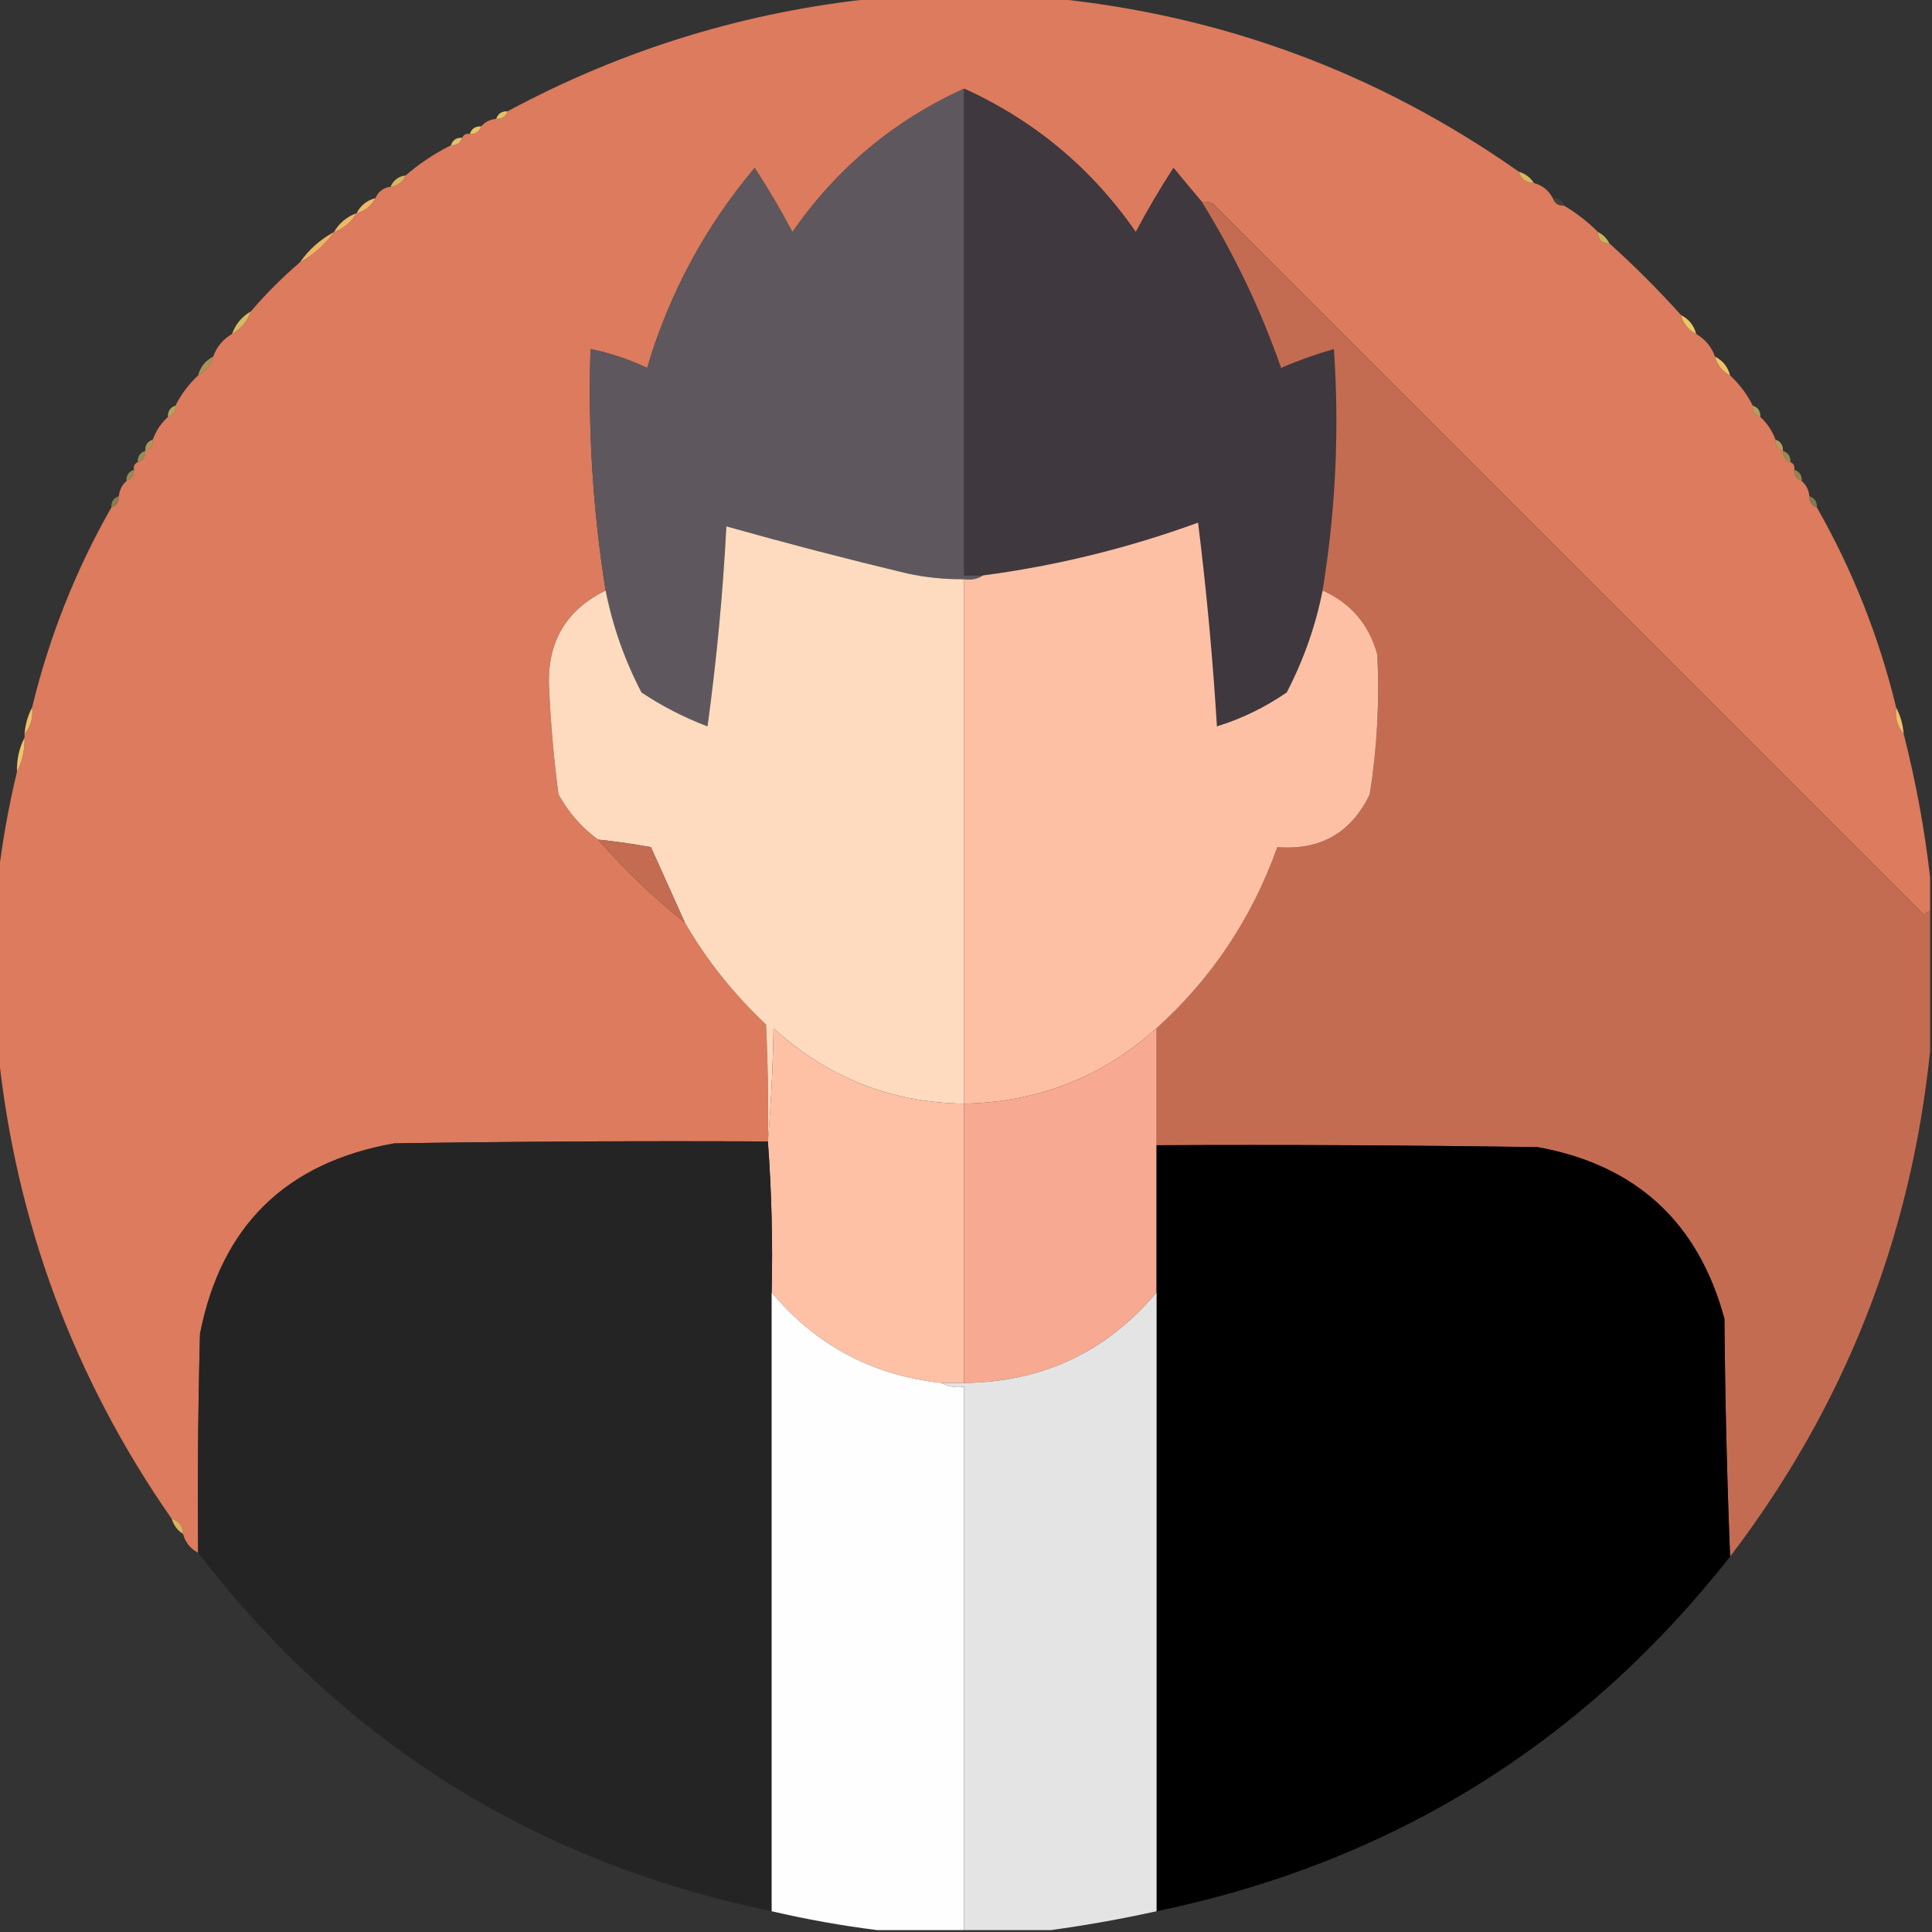 <?xml version="1.0" encoding="UTF-8"?>
<!DOCTYPE svg PUBLIC "-//W3C//DTD SVG 1.1//EN" "http://www.w3.org/Graphics/SVG/1.1/DTD/svg11.dtd">
<svg xmlns="http://www.w3.org/2000/svg" version="1.1" width="512px" height="512px" style="shape-rendering:geometricPrecision; text-rendering:geometricPrecision; image-rendering:optimizeQuality; fill-rule:evenodd; clip-rule:evenodd" xmlns:xlink="http://www.w3.org/1999/xlink">
<rect width="100%" height="100%" fill="#333333" stroke="none"/>
<g><path style="opacity:1" fill="#dc7b5d" d="M 232.5,-0.5 C 247.833,-0.5 263.167,-0.5 278.5,-0.5C 323.942,3.978 365.275,19.311 402.5,45.5C 403.035,47.446 404.368,48.446 406.5,48.5C 408.754,49.124 410.421,50.457 411.5,52.5C 411.973,53.906 412.973,54.573 414.5,54.5C 417.786,56.451 420.786,58.785 423.5,61.5C 423.5,63.5 424.5,64.5 426.5,64.5C 433.167,70.5 439.5,76.833 445.5,83.5C 446.08,85.749 447.413,87.415 449.5,88.5C 451.914,89.911 453.581,91.911 454.5,94.5C 455.08,96.749 456.413,98.415 458.5,99.5C 460.984,101.8 462.984,104.467 464.5,107.5C 464.427,109.027 465.094,110.027 466.5,110.5C 468.326,112.147 469.66,114.147 470.5,116.5C 470.427,118.027 471.094,119.027 472.5,119.5C 472.427,121.027 473.094,122.027 474.5,122.5C 475.338,122.842 475.672,123.508 475.5,124.5C 475.427,126.027 476.094,127.027 477.5,127.5C 478.674,128.514 479.34,129.847 479.5,131.5C 479.427,133.027 480.094,134.027 481.5,134.5C 490.964,151.109 497.964,168.776 502.5,187.5C 502.171,190.228 502.837,192.562 504.5,194.5C 507.711,207.108 510.044,219.775 511.5,232.5C 511.5,235.5 511.5,238.5 511.5,241.5C 510.883,241.611 510.383,241.944 510,242.5C 447.14,179.64 384.306,116.806 321.5,54C 320.552,53.517 319.552,53.35 318.5,53.5C 316.018,50.571 313.518,47.571 311,44.5C 307.415,50.002 304.081,55.669 301,61.5C 289.305,44.635 274.138,31.968 255.5,23.5C 236.862,31.968 221.695,44.635 210,61.5C 206.919,55.669 203.585,50.002 200,44.5C 186.846,60.137 177.346,77.804 171.5,97.5C 166.686,95.229 161.686,93.562 156.5,92.5C 155.797,113.979 157.13,135.312 160.5,156.5C 149.996,161.665 144.996,170.165 145.5,182C 145.926,191.538 146.759,201.038 148,210.5C 150.649,215.311 154.149,219.311 158.5,222.5C 165.834,230.849 173.501,238.182 181.5,244.5C 187.281,254.465 194.448,263.465 203,271.5C 203.5,281.828 203.666,292.161 203.5,302.5C 170.498,302.333 137.498,302.5 104.5,303C 75.766,308.068 58.599,324.901 53,353.5C 52.5,372.83 52.333,392.164 52.5,411.5C 50.457,410.421 49.124,408.754 48.5,406.5C 48.446,404.368 47.446,403.035 45.5,402.5C 19.521,365.193 4.188,323.859 -0.5,278.5C -0.5,263.167 -0.5,247.833 -0.5,232.5C 0.608,223.077 2.275,213.743 4.5,204.5C 5.913,201.781 6.58,198.781 6.5,195.5C 6.5,195.167 6.5,194.833 6.5,194.5C 8.163,192.562 8.829,190.228 8.5,187.5C 13.036,168.776 20.036,151.109 29.5,134.5C 30.906,134.027 31.573,133.027 31.5,131.5C 31.66,129.847 32.326,128.514 33.5,127.5C 34.906,127.027 35.573,126.027 35.5,124.5C 35.328,123.508 35.662,122.842 36.5,122.5C 37.906,122.027 38.573,121.027 38.5,119.5C 39.906,119.027 40.573,118.027 40.5,116.5C 41.34,114.147 42.674,112.147 44.5,110.5C 45.906,110.027 46.573,109.027 46.5,107.5C 48.016,104.467 50.016,101.8 52.5,99.5C 54.587,98.415 55.92,96.749 56.5,94.5C 57.419,91.911 59.086,89.911 61.5,88.5C 63.914,87.089 65.581,85.089 66.5,82.5C 70.5,77.833 74.833,73.5 79.5,69.5C 83.1,67.57 86.1,64.903 88.5,61.5C 91.089,60.581 93.089,58.914 94.5,56.5C 96.749,55.92 98.415,54.587 99.5,52.5C 100.262,50.738 101.596,49.738 103.5,49.5C 105.404,49.262 106.738,48.262 107.5,46.5C 111.148,43.34 115.148,40.673 119.5,38.5C 121.027,38.573 122.027,37.906 122.5,36.5C 122.842,35.662 123.508,35.328 124.5,35.5C 126.027,35.573 127.027,34.906 127.5,33.5C 128.514,32.326 129.847,31.66 131.5,31.5C 133.027,31.573 134.027,30.906 134.5,29.5C 165.193,12.994 197.86,2.994 232.5,-0.5 Z"/></g>
<g><path style="opacity:1" fill="#5e585e" d="M 255.5,23.5 C 255.5,66.5 255.5,109.5 255.5,152.5C 257.167,152.5 258.833,152.5 260.5,152.5C 259.081,153.451 257.415,153.784 255.5,153.5C 250.448,153.55 245.448,153.05 240.5,152C 224.417,148.146 208.417,143.979 192.5,139.5C 191.574,157.24 189.907,174.906 187.5,192.5C 181.275,190.138 175.442,187.138 170,183.5C 165.532,174.929 162.366,165.929 160.5,156.5C 157.13,135.312 155.797,113.979 156.5,92.5C 161.686,93.562 166.686,95.229 171.5,97.5C 177.346,77.804 186.846,60.137 200,44.5C 203.585,50.002 206.919,55.669 210,61.5C 221.695,44.635 236.862,31.968 255.5,23.5 Z"/></g>
<g><path style="opacity:1" fill="#3f383f" d="M 255.5,23.5 C 274.138,31.968 289.305,44.635 301,61.5C 304.081,55.669 307.415,50.002 311,44.5C 313.518,47.571 316.018,50.571 318.5,53.5C 327.112,67.391 334.112,82.058 339.5,97.5C 344.056,95.528 348.722,93.861 353.5,92.5C 354.968,113.947 353.968,135.28 350.5,156.5C 348.67,165.816 345.503,174.816 341,183.5C 335.275,187.446 329.109,190.446 322.5,192.5C 321.398,174.452 319.732,156.452 317.5,138.5C 298.995,145.257 279.995,149.924 260.5,152.5C 258.833,152.5 257.167,152.5 255.5,152.5C 255.5,109.5 255.5,66.5 255.5,23.5 Z"/></g>
<g><path style="opacity:0.918" fill="#f4cf6e" d="M 134.5,29.5 C 134.027,30.906 133.027,31.573 131.5,31.5C 131.973,30.094 132.973,29.427 134.5,29.5 Z"/></g>
<g><path style="opacity:0.933" fill="#f4cd6c" d="M 127.5,33.5 C 127.027,34.906 126.027,35.573 124.5,35.5C 124.973,34.094 125.973,33.427 127.5,33.5 Z"/></g>
<g><path style="opacity:0.898" fill="#f4d070" d="M 122.5,36.5 C 122.027,37.906 121.027,38.573 119.5,38.5C 119.973,37.094 120.973,36.427 122.5,36.5 Z"/></g>
<g><path style="opacity:0.855" fill="#f4cd67" d="M 107.5,46.5 C 106.738,48.262 105.404,49.262 103.5,49.5C 104.262,47.738 105.596,46.738 107.5,46.5 Z"/></g>
<g><path style="opacity:0.851" fill="#f4cc69" d="M 402.5,45.5 C 404.23,46.026 405.564,47.026 406.5,48.5C 404.368,48.446 403.035,47.446 402.5,45.5 Z"/></g>
<g><path style="opacity:1" fill="#c46c52" d="M 318.5,53.5 C 319.552,53.35 320.552,53.517 321.5,54C 384.306,116.806 447.14,179.64 510,242.5C 510.383,241.944 510.883,241.611 511.5,241.5C 511.5,253.833 511.5,266.167 511.5,278.5C 506.381,328.203 488.714,372.87 458.5,412.5C 457.668,391.671 457.168,370.671 457,349.5C 450.065,323.898 433.565,308.731 407.5,304C 373.835,303.5 340.168,303.333 306.5,303.5C 306.5,293.167 306.5,282.833 306.5,272.5C 321.124,259.286 331.79,243.286 338.5,224.5C 349.918,225.378 358.085,220.711 363,210.5C 364.944,198.231 365.611,185.898 365,173.5C 362.833,165.504 358,159.838 350.5,156.5C 353.968,135.28 354.968,113.947 353.5,92.5C 348.722,93.861 344.056,95.528 339.5,97.5C 334.112,82.058 327.112,67.391 318.5,53.5 Z"/></g>
<g><path style="opacity:0.086" fill="#fae56b" d="M 411.5,52.5 C 413.027,52.427 414.027,53.094 414.5,54.5C 412.973,54.573 411.973,53.906 411.5,52.5 Z"/></g>
<g><path style="opacity:0.996" fill="#efba69" d="M 99.5,52.5 C 98.415,54.587 96.749,55.92 94.5,56.5C 95.585,54.413 97.251,53.08 99.5,52.5 Z"/></g>
<g><path style="opacity:0.988" fill="#eeb769" d="M 94.5,56.5 C 93.089,58.914 91.089,60.581 88.5,61.5C 89.911,59.086 91.911,57.419 94.5,56.5 Z"/></g>
<g><path style="opacity:0.761" fill="#f8dd66" d="M 423.5,61.5 C 424.833,62.167 425.833,63.167 426.5,64.5C 424.5,64.5 423.5,63.5 423.5,61.5 Z"/></g>
<g><path style="opacity:1" fill="#edb468" d="M 88.5,61.5 C 86.1,64.903 83.1,67.57 79.5,69.5C 81.9,66.097 84.9,63.43 88.5,61.5 Z"/></g>
<g><path style="opacity:0.933" fill="#f6d46a" d="M 445.5,83.5 C 447.587,84.585 448.92,86.251 449.5,88.5C 447.413,87.415 446.08,85.749 445.5,83.5 Z"/></g>
<g><path style="opacity:0.843" fill="#f5d268" d="M 66.5,82.5 C 65.581,85.089 63.914,87.089 61.5,88.5C 62.419,85.911 64.086,83.911 66.5,82.5 Z"/></g>
<g><path style="opacity:0.996" fill="#f1c269" d="M 454.5,94.5 C 456.587,95.585 457.92,97.251 458.5,99.5C 456.413,98.415 455.08,96.749 454.5,94.5 Z"/></g>
<g><path style="opacity:0.612" fill="#f4ce6f" d="M 56.5,94.5 C 55.92,96.749 54.587,98.415 52.5,99.5C 53.08,97.251 54.413,95.585 56.5,94.5 Z"/></g>
<g><path style="opacity:0.69" fill="#f5d36e" d="M 46.5,107.5 C 46.573,109.027 45.906,110.027 44.5,110.5C 44.427,108.973 45.094,107.973 46.5,107.5 Z"/></g>
<g><path style="opacity:0.671" fill="#f5d471" d="M 464.5,107.5 C 465.906,107.973 466.573,108.973 466.5,110.5C 465.094,110.027 464.427,109.027 464.5,107.5 Z"/></g>
<g><path style="opacity:0.62" fill="#f6d571" d="M 40.5,116.5 C 40.573,118.027 39.906,119.027 38.5,119.5C 38.427,117.973 39.094,116.973 40.5,116.5 Z"/></g>
<g><path style="opacity:0.671" fill="#f4cc6e" d="M 470.5,116.5 C 471.906,116.973 472.573,117.973 472.5,119.5C 471.094,119.027 470.427,118.027 470.5,116.5 Z"/></g>
<g><path style="opacity:0.529" fill="#f7db72" d="M 38.5,119.5 C 38.573,121.027 37.906,122.027 36.5,122.5C 36.427,120.973 37.094,119.973 38.5,119.5 Z"/></g>
<g><path style="opacity:0.514" fill="#f7db6d" d="M 472.5,119.5 C 473.906,119.973 474.573,120.973 474.5,122.5C 473.094,122.027 472.427,121.027 472.5,119.5 Z"/></g>
<g><path style="opacity:0.522" fill="#f7d972" d="M 35.5,124.5 C 35.573,126.027 34.906,127.027 33.5,127.5C 33.427,125.973 34.094,124.973 35.5,124.5 Z"/></g>
<g><path style="opacity:0.49" fill="#f7db6d" d="M 475.5,124.5 C 476.906,124.973 477.573,125.973 477.5,127.5C 476.094,127.027 475.427,126.027 475.5,124.5 Z"/></g>
<g><path style="opacity:0.435" fill="#f8dd6a" d="M 31.5,131.5 C 31.573,133.027 30.906,134.027 29.5,134.5C 29.427,132.973 30.094,131.973 31.5,131.5 Z"/></g>
<g><path style="opacity:0.412" fill="#f8dd73" d="M 479.5,131.5 C 480.906,131.973 481.573,132.973 481.5,134.5C 480.094,134.027 479.427,133.027 479.5,131.5 Z"/></g>
<g><path style="opacity:1" fill="#fedbbf" d="M 255.5,153.5 C 255.5,199.833 255.5,246.167 255.5,292.5C 236.126,292.209 219.293,285.543 205,272.5C 204.83,282.675 204.33,292.675 203.5,302.5C 203.666,292.161 203.5,281.828 203,271.5C 194.448,263.465 187.281,254.465 181.5,244.5C 178.513,237.892 175.513,231.225 172.5,224.5C 167.846,223.653 163.179,222.987 158.5,222.5C 154.149,219.311 150.649,215.311 148,210.5C 146.759,201.038 145.926,191.538 145.5,182C 144.996,170.165 149.996,161.665 160.5,156.5C 162.366,165.929 165.532,174.929 170,183.5C 175.442,187.138 181.275,190.138 187.5,192.5C 189.907,174.906 191.574,157.24 192.5,139.5C 208.417,143.979 224.417,148.146 240.5,152C 245.448,153.05 250.448,153.55 255.5,153.5 Z"/></g>
<g><path style="opacity:1" fill="#fec0a5" d="M 350.5,156.5 C 358,159.838 362.833,165.504 365,173.5C 365.611,185.898 364.944,198.231 363,210.5C 358.085,220.711 349.918,225.378 338.5,224.5C 331.79,243.286 321.124,259.286 306.5,272.5C 292.044,285.434 275.044,292.101 255.5,292.5C 255.5,246.167 255.5,199.833 255.5,153.5C 257.415,153.784 259.081,153.451 260.5,152.5C 279.995,149.924 298.995,145.257 317.5,138.5C 319.732,156.452 321.398,174.452 322.5,192.5C 329.109,190.446 335.275,187.446 341,183.5C 345.503,174.816 348.67,165.816 350.5,156.5 Z"/></g>
<g><path style="opacity:1" fill="#f1bf6b" d="M 8.5,187.5 C 8.829,190.228 8.163,192.562 6.5,194.5C 6.721,191.933 7.388,189.599 8.5,187.5 Z"/></g>
<g><path style="opacity:1" fill="#f1c06b" d="M 502.5,187.5 C 503.612,189.599 504.279,191.933 504.5,194.5C 502.837,192.562 502.171,190.228 502.5,187.5 Z"/></g>
<g><path style="opacity:0.992" fill="#f2c46c" d="M 6.5,195.5 C 6.58,198.781 5.913,201.781 4.5,204.5C 4.42,201.219 5.087,198.219 6.5,195.5 Z"/></g>
<g><path style="opacity:1" fill="#c36c52" d="M 158.5,222.5 C 163.179,222.987 167.846,223.653 172.5,224.5C 175.513,231.225 178.513,237.892 181.5,244.5C 173.501,238.182 165.834,230.849 158.5,222.5 Z"/></g>
<g><path style="opacity:1" fill="#fec1a6" d="M 255.5,292.5 C 255.5,317.167 255.5,341.833 255.5,366.5C 253.5,366.5 251.5,366.5 249.5,366.5C 231.179,364.509 216.179,356.509 204.5,342.5C 204.814,329.087 204.481,315.754 203.5,302.5C 204.33,292.675 204.83,282.675 205,272.5C 219.293,285.543 236.126,292.209 255.5,292.5 Z"/></g>
<g><path style="opacity:1" fill="#f8a991" d="M 306.5,272.5 C 306.5,282.833 306.5,293.167 306.5,303.5C 306.5,316.5 306.5,329.5 306.5,342.5C 293.298,358.265 276.298,366.265 255.5,366.5C 255.5,341.833 255.5,317.167 255.5,292.5C 275.044,292.101 292.044,285.434 306.5,272.5 Z"/></g>
<g><path style="opacity:1" fill="#252425" d="M 203.5,302.5 C 204.481,315.754 204.814,329.087 204.5,342.5C 204.5,397.167 204.5,451.833 204.5,506.5C 141.875,493.543 91.208,461.876 52.5,411.5C 52.333,392.164 52.5,372.83 53,353.5C 58.599,324.901 75.766,308.068 104.5,303C 137.498,302.5 170.498,302.333 203.5,302.5 Z"/></g>
<g><path style="opacity:1" fill="#000000" d="M 306.5,303.5 C 340.168,303.333 373.835,303.5 407.5,304C 433.565,308.731 450.065,323.898 457,349.5C 457.168,370.671 457.668,391.671 458.5,412.5C 419.39,462.23 368.723,493.563 306.5,506.5C 306.5,451.833 306.5,397.167 306.5,342.5C 306.5,329.5 306.5,316.5 306.5,303.5 Z"/></g>
<g><path style="opacity:0.997" fill="#fffefe" d="M 204.5,342.5 C 216.179,356.509 231.179,364.509 249.5,366.5C 251.265,367.461 253.265,367.795 255.5,367.5C 255.5,415.5 255.5,463.5 255.5,511.5C 247.833,511.5 240.167,511.5 232.5,511.5C 223.086,510.323 213.753,508.656 204.5,506.5C 204.5,451.833 204.5,397.167 204.5,342.5 Z"/></g>
<g><path style="opacity:0.998" fill="#e4e4e4" d="M 306.5,342.5 C 306.5,397.167 306.5,451.833 306.5,506.5C 297.228,508.539 287.894,510.205 278.5,511.5C 270.833,511.5 263.167,511.5 255.5,511.5C 255.5,463.5 255.5,415.5 255.5,367.5C 253.265,367.795 251.265,367.461 249.5,366.5C 251.5,366.5 253.5,366.5 255.5,366.5C 276.298,366.265 293.298,358.265 306.5,342.5 Z"/></g>
<g><path style="opacity:0.847" fill="#f4cc68" d="M 45.5,402.5 C 47.446,403.035 48.446,404.368 48.5,406.5C 47.026,405.564 46.026,404.23 45.5,402.5 Z"/></g>
</svg>
